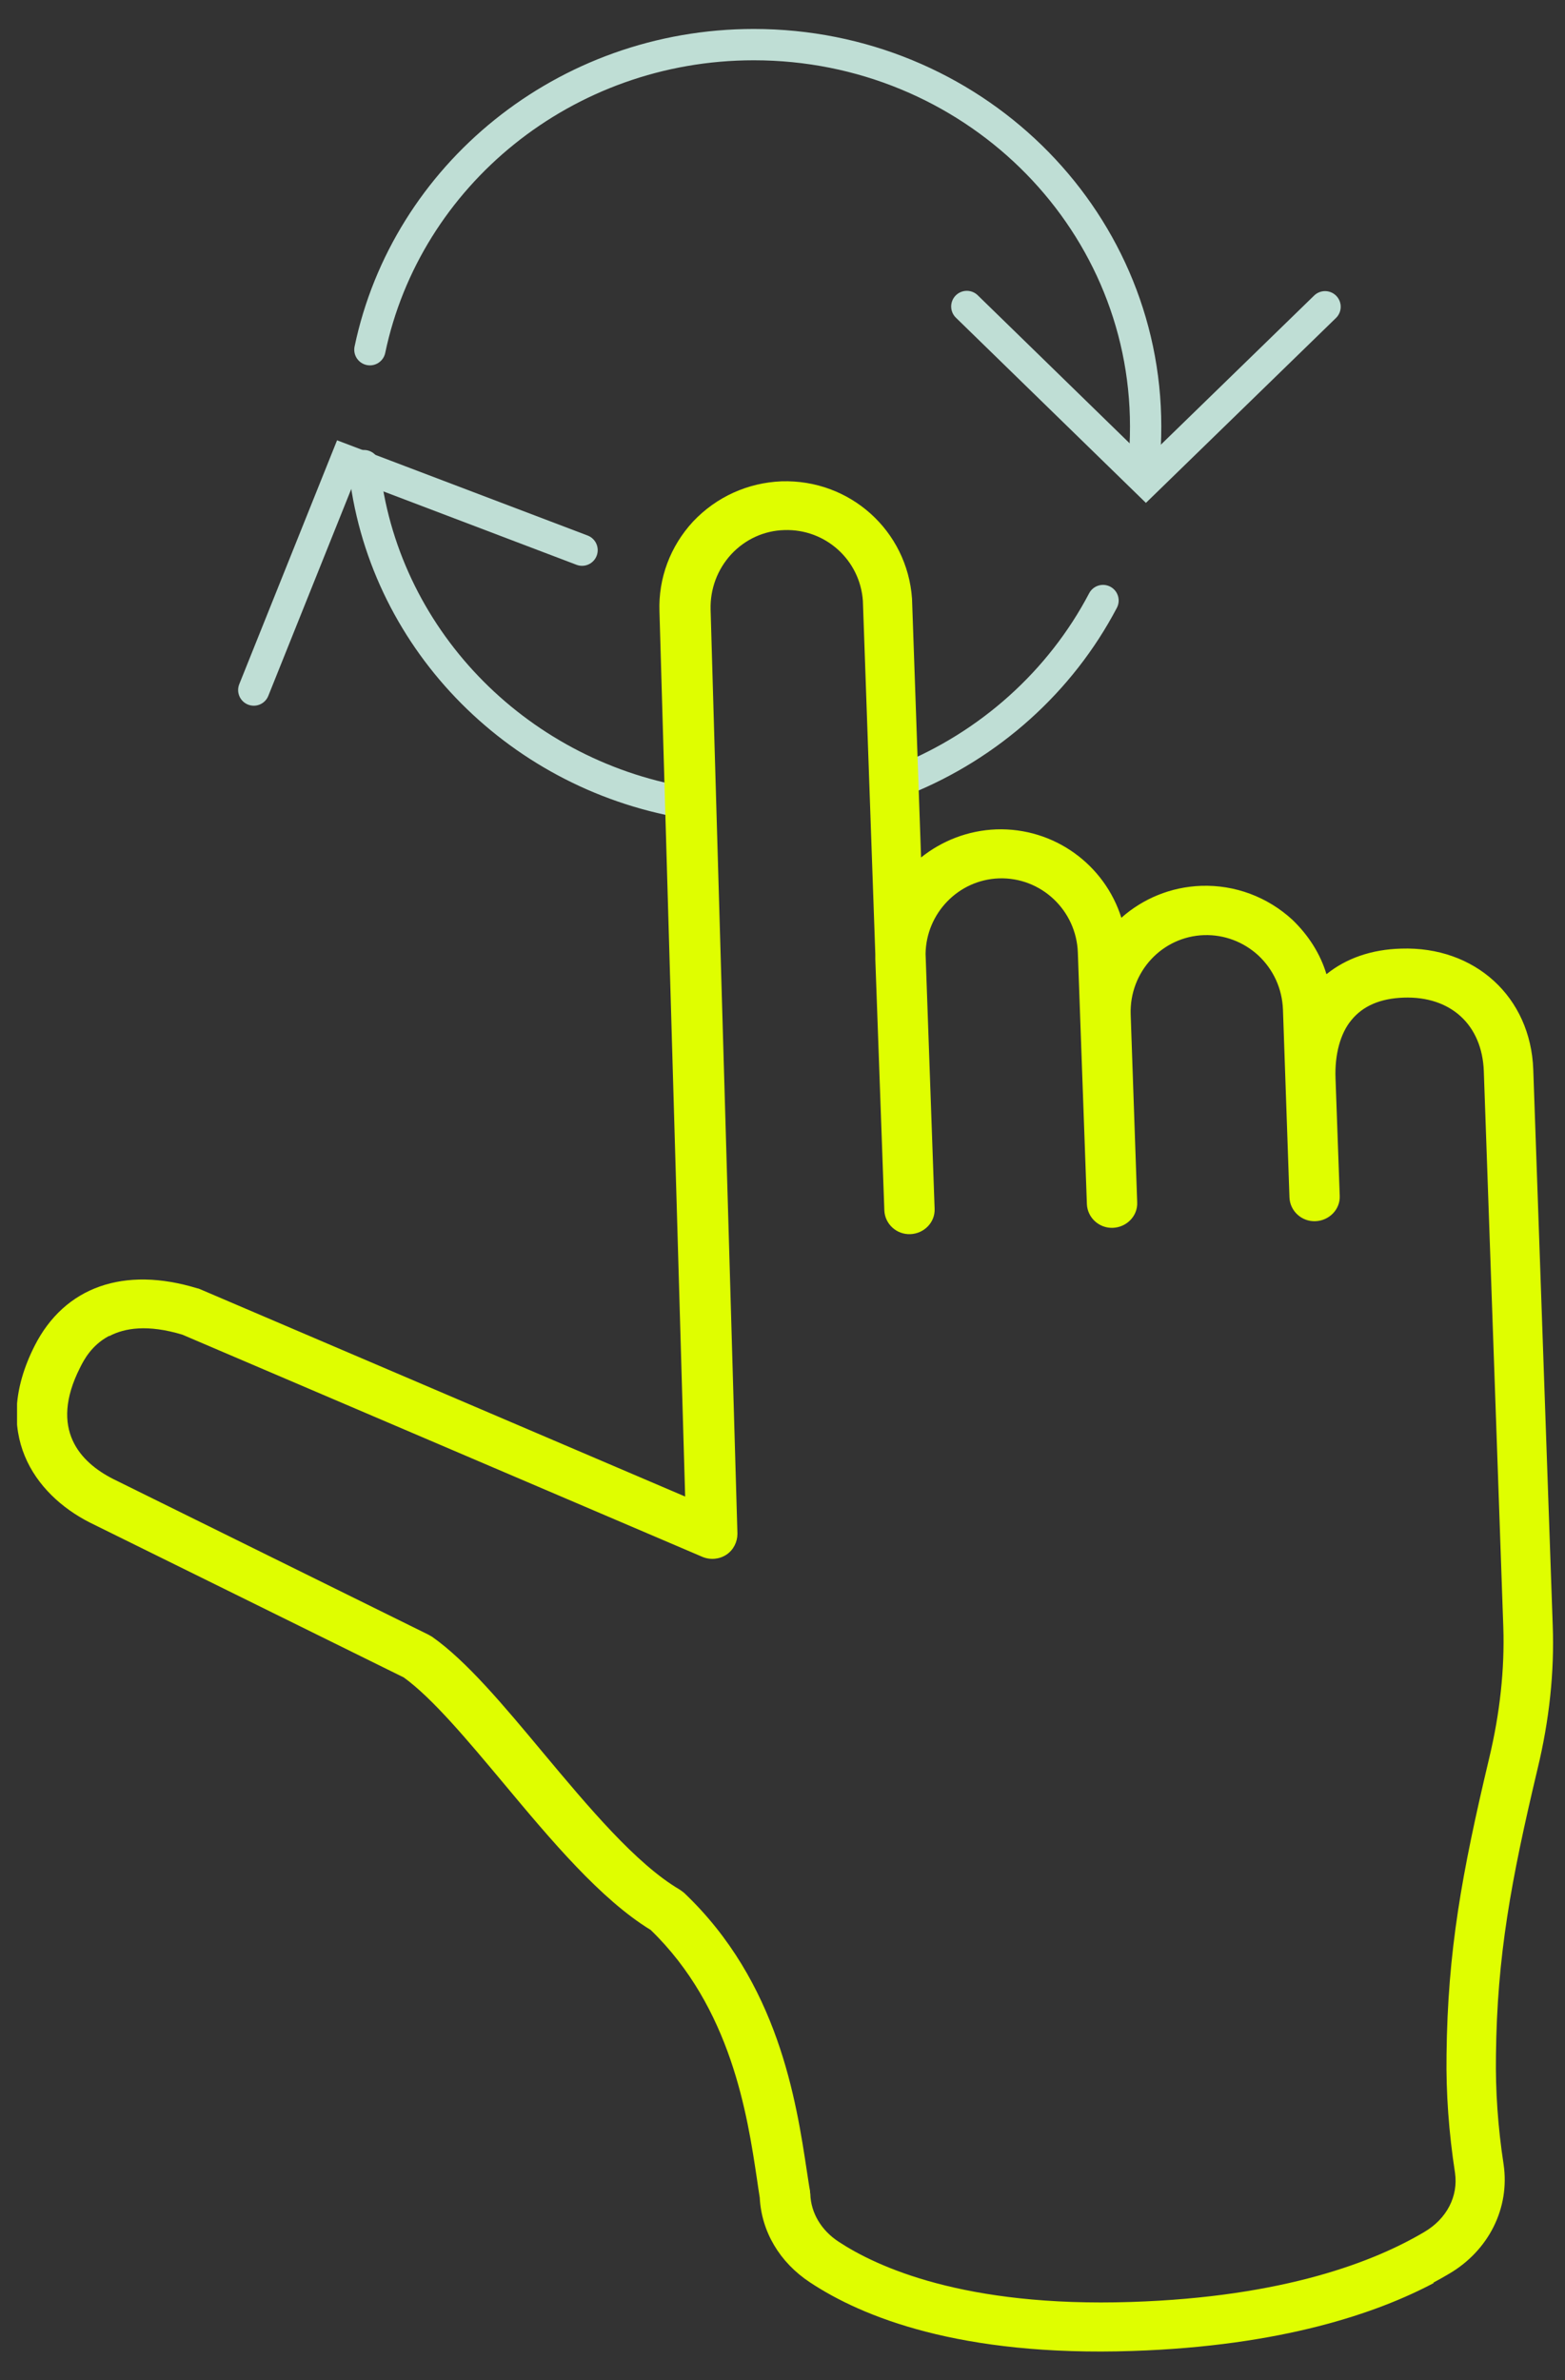 <svg width="50" height="76" viewBox="0 0 50 76" fill="none" xmlns="http://www.w3.org/2000/svg">
<rect x="0" y="0" width="50" height="76" fill="#333333" stroke="none"/>
<g clip-path="url(#clip0_44_288)">
<path d="M21.881 25.631C16.43 24.691 12.188 20.303 11.628 14.869" stroke="#BFDED5" stroke-miterlimit="10" stroke-linecap="round"/>
<path d="M35.24 19.177C33.886 21.754 31.62 23.794 28.867 24.902" stroke="#BFDED5" stroke-miterlimit="10" stroke-linecap="round"/>
<path d="M11.818 11.167C12.982 5.61 18.037 1.425 24.084 1.425C30.997 1.425 36.602 6.885 36.602 13.62C36.602 14.043 36.584 14.456 36.539 14.869" stroke="#BFDED5" stroke-miterlimit="10" stroke-linecap="round"/>
<path d="M42.334 9.796L36.611 15.361L30.889 9.787" stroke="#BFDED5" stroke-miterlimit="10" stroke-linecap="round"/>
<path d="M8.108 22.035L11.05 14.702L18.596 17.568" stroke="#BFDED5" stroke-miterlimit="10" stroke-linecap="round"/>
<path d="M45.809 72.902C44.004 73.86 40.953 74.915 36.187 75.073C30.672 75.258 27.541 73.983 25.88 72.884C24.905 72.242 24.327 71.257 24.273 70.176C24.246 69.991 24.21 69.789 24.183 69.578C23.876 67.529 23.362 64.118 20.789 61.629C19.192 60.653 17.612 58.772 16.087 56.943C14.923 55.553 13.821 54.234 12.901 53.566L2.864 48.616C1.086 47.71 -0.295 45.749 1.104 42.98C2.061 41.089 3.965 40.421 6.312 41.142C6.339 41.142 6.366 41.16 6.393 41.168L21.89 47.789L21.069 19.52C21.033 18.465 21.412 17.445 22.143 16.654C22.892 15.863 23.894 15.414 24.968 15.37C27.152 15.3 28.985 16.944 29.138 19.116L29.427 27.381C30.086 26.854 30.916 26.52 31.828 26.484C33.687 26.423 35.294 27.619 35.826 29.307C36.512 28.7 37.397 28.322 38.38 28.287C39.455 28.252 40.492 28.639 41.287 29.368C41.801 29.861 42.18 30.45 42.379 31.109C43.011 30.599 43.823 30.318 44.762 30.292C47.126 30.212 48.904 31.839 48.986 34.152L49.608 51.904C49.663 53.39 49.5 54.929 49.121 56.494C48.273 60.064 47.83 62.456 47.794 65.63C47.776 66.764 47.857 67.934 48.038 69.112C48.245 70.51 47.56 71.864 46.305 72.603C46.143 72.699 45.971 72.796 45.791 72.893L45.809 72.902ZM3.478 42.663C2.918 42.962 2.675 43.437 2.557 43.674C1.555 45.653 2.575 46.699 3.613 47.227L13.695 52.203C13.695 52.203 13.767 52.247 13.803 52.265C14.905 53.039 16.087 54.454 17.341 55.958C18.804 57.708 20.32 59.519 21.71 60.337C21.764 60.372 21.809 60.407 21.854 60.442C24.869 63.3 25.438 67.081 25.78 69.341C25.817 69.569 25.844 69.78 25.88 69.965C25.88 70 25.88 70.026 25.889 70.061C25.907 70.668 26.241 71.222 26.791 71.583C27.992 72.374 30.79 73.684 36.142 73.508C41.043 73.35 43.931 72.207 45.502 71.275C46.224 70.853 46.594 70.132 46.486 69.385C46.287 68.092 46.197 66.835 46.215 65.621C46.251 62.306 46.702 59.827 47.578 56.142C47.921 54.709 48.074 53.302 48.029 51.957L47.406 34.204C47.352 32.727 46.35 31.804 44.843 31.857C44.103 31.883 43.543 32.12 43.173 32.578C42.821 33 42.641 33.677 42.668 34.424L42.803 38.188C42.821 38.618 42.469 38.979 42.027 38.996C41.585 39.014 41.215 38.671 41.197 38.24L40.989 32.235C40.962 31.575 40.691 30.969 40.204 30.511C39.725 30.072 39.111 29.843 38.471 29.861C37.126 29.905 36.079 31.039 36.124 32.393L36.332 38.399C36.35 38.829 35.998 39.19 35.555 39.208C35.113 39.225 34.743 38.882 34.725 38.451L34.436 30.424C34.391 29.069 33.263 28.006 31.918 28.049C30.618 28.093 29.589 29.166 29.571 30.459L29.86 38.601C29.878 39.032 29.526 39.392 29.084 39.41C28.642 39.427 28.272 39.084 28.254 38.654L27.965 30.626C27.965 30.573 27.965 30.52 27.965 30.468L27.568 19.186C27.477 17.885 26.376 16.883 25.058 16.927C24.418 16.944 23.813 17.217 23.362 17.7C22.919 18.184 22.685 18.808 22.703 19.468L23.56 48.976C23.56 49.24 23.434 49.495 23.208 49.645C22.983 49.794 22.694 49.82 22.441 49.715L5.825 42.619C4.714 42.285 3.983 42.408 3.496 42.663H3.478Z" fill="#DFFE00"/>
</g>
<defs>
<clipPath id="clip0_44_288">
<rect width="49.091" height="74.545" fill="white" transform="translate(0.545 0.546)"/>
</clipPath>
</defs>
</svg>
